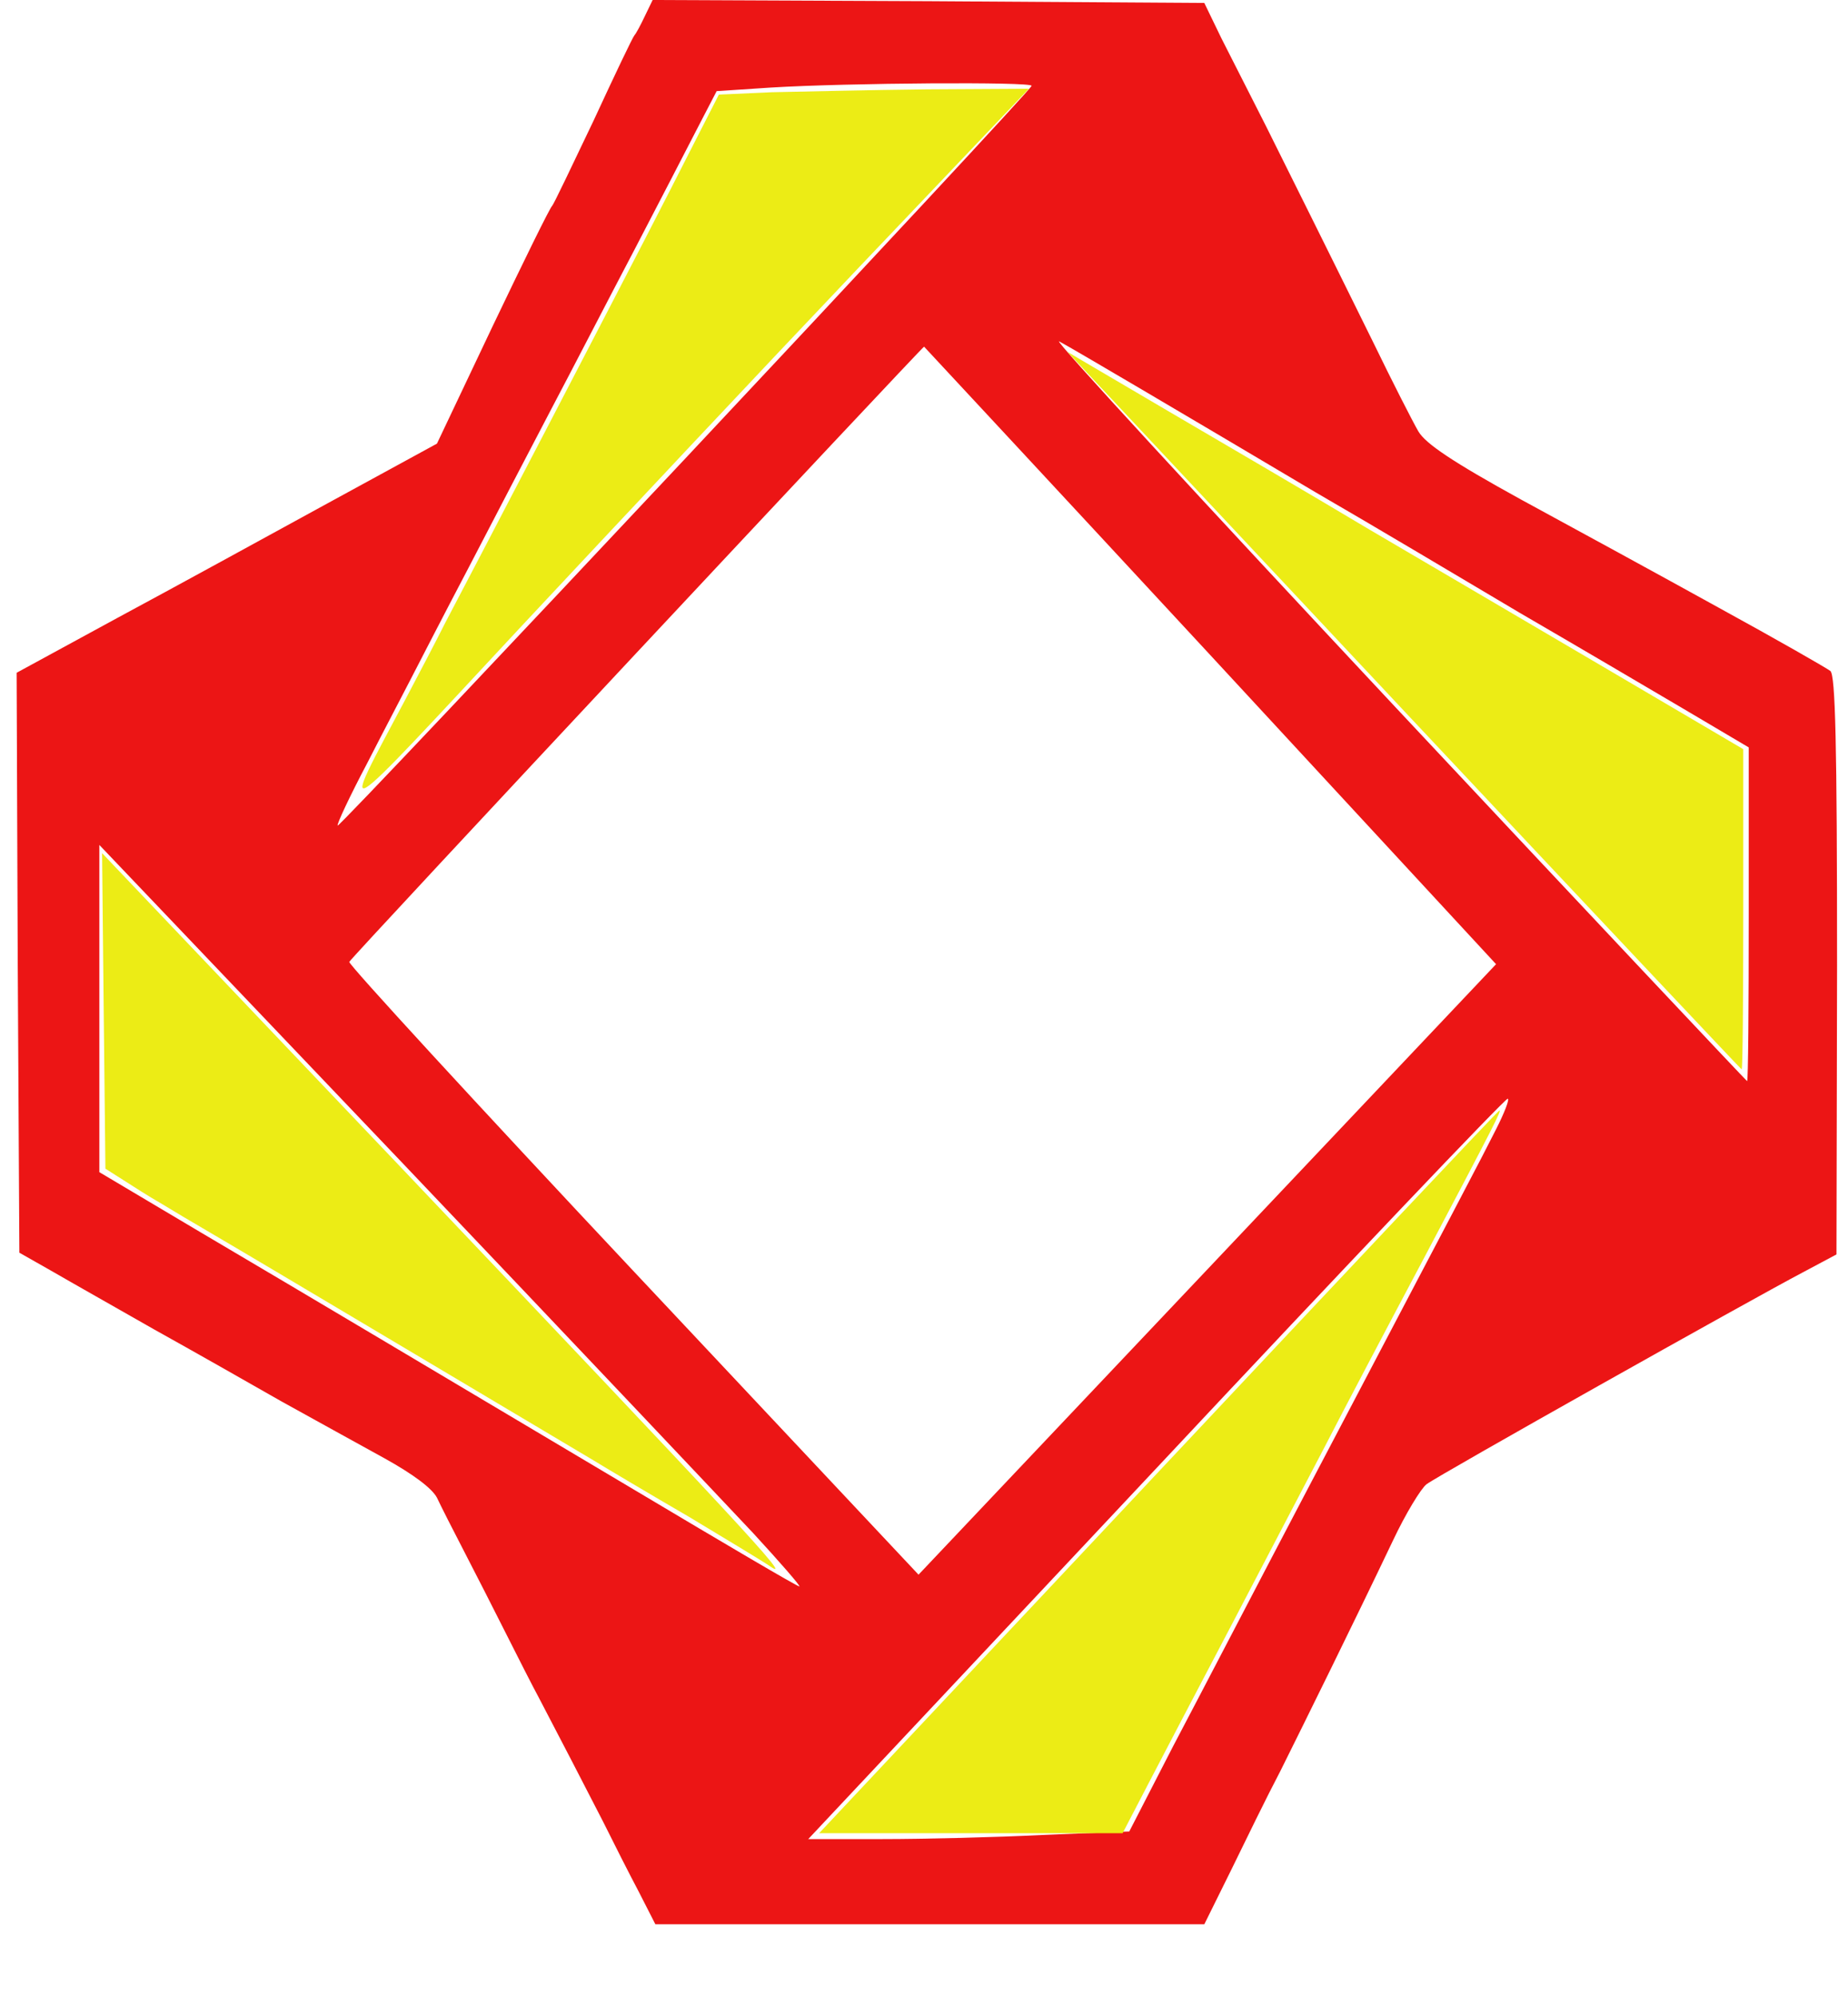 <svg width="25" height="27" viewBox="0 0 25 27" fill="none" xmlns="http://www.w3.org/2000/svg">
<path d="M8.725 0.215C8.665 0.342 8.605 0.453 8.583 0.477C8.56 0.501 8.314 1.017 8.031 1.629C7.74 2.24 7.493 2.757 7.471 2.781C7.441 2.804 7.083 3.535 6.665 4.409L5.911 5.998L4.426 6.808C3.613 7.253 2.337 7.952 1.583 8.357L0.225 9.096L0.24 13.02L0.262 16.937L0.71 17.191C0.956 17.334 1.575 17.683 2.09 17.977C2.605 18.263 3.374 18.7 3.807 18.947C4.24 19.185 4.866 19.534 5.202 19.717C5.59 19.932 5.844 20.122 5.911 20.249C5.963 20.36 6.128 20.686 6.277 20.972C6.426 21.258 6.68 21.759 6.844 22.084C7.008 22.41 7.21 22.807 7.292 22.958C7.575 23.498 7.896 24.118 8.157 24.626C8.299 24.912 8.516 25.341 8.643 25.58L8.866 26.017H12.575H16.292L16.65 25.294C16.844 24.896 17.142 24.285 17.322 23.943C17.65 23.284 18.314 21.941 18.844 20.829C19.016 20.464 19.225 20.122 19.299 20.067C19.456 19.947 23.672 17.58 24.381 17.207L24.844 16.96L24.852 13.06C24.852 10.025 24.829 9.136 24.762 9.072C24.71 9.032 24.031 8.643 23.247 8.214C22.471 7.785 21.262 7.126 20.575 6.753C19.65 6.244 19.284 5.998 19.187 5.831C19.113 5.704 18.837 5.164 18.575 4.624C17.881 3.218 17.531 2.518 17.128 1.708C16.926 1.311 16.657 0.779 16.523 0.517L16.292 0.04L12.56 0.016L8.829 0L8.725 0.215ZM13.956 1.16C13.956 1.224 4.598 11.193 4.568 11.162C4.553 11.146 4.732 10.764 4.971 10.312C5.202 9.859 5.471 9.35 5.56 9.175C5.65 9.001 6.001 8.318 6.344 7.666C6.687 7.007 7.187 6.046 7.463 5.521C7.74 4.997 8.24 4.028 8.583 3.376C8.926 2.717 9.314 1.97 9.448 1.708L9.695 1.232L10.426 1.184C11.478 1.12 13.956 1.104 13.956 1.16ZM15.448 5.267C15.963 5.569 17.023 6.197 17.799 6.657C18.583 7.11 19.822 7.849 20.56 8.286C21.299 8.715 22.299 9.303 22.784 9.589L23.657 10.105V12.361C23.657 13.6 23.65 14.617 23.635 14.617C23.628 14.617 21.486 12.345 18.881 9.565C16.277 6.784 14.225 4.56 14.329 4.616C14.434 4.671 14.934 4.965 15.448 5.267ZM16.374 8.858L20.239 13.036L16.337 17.159L12.426 21.29L8.56 17.175C6.441 14.919 4.71 13.036 4.725 13.005C4.732 12.965 12.478 4.687 12.501 4.687C12.501 4.687 14.247 6.562 16.374 8.858ZM10.187 20.726C10.553 21.123 10.836 21.449 10.814 21.449C10.784 21.449 9.799 20.869 8.613 20.162C5.657 18.406 4.299 17.596 2.71 16.659L1.344 15.848V13.632V11.424L5.434 15.713C7.68 18.073 9.814 20.329 10.187 20.726ZM20.239 15.268C20.023 15.697 19.799 16.119 17.687 20.138C17.023 21.401 16.21 22.966 15.874 23.602L15.277 24.762L14.113 24.809C13.471 24.841 12.493 24.865 11.941 24.865H10.934L15.635 19.86C18.217 17.104 20.359 14.855 20.396 14.855C20.426 14.855 20.352 15.046 20.239 15.268Z" fill="#EC1515"/>
<path d="M10.441 1.247L9.725 1.279L9.396 1.923C8.911 2.876 8.732 3.225 7.434 5.72C6.784 6.967 6.15 8.182 6.023 8.421C5.904 8.659 5.658 9.128 5.486 9.453C4.575 11.169 4.486 11.225 7.023 8.5C8.307 7.126 10.381 4.917 11.635 3.599L13.919 1.2L12.538 1.208C11.777 1.216 10.837 1.239 10.441 1.247Z" fill="#ECEC15"/>
<path d="M18.994 9.612C21.494 12.273 23.553 14.458 23.561 14.458C23.576 14.458 23.583 13.481 23.583 12.289V10.129L21.703 9.024C20.665 8.413 19.225 7.571 18.509 7.15C17.792 6.721 16.583 6.014 15.822 5.569L14.441 4.758L18.994 9.612Z" fill="#ECEC15"/>
<path d="M1.403 13.672L1.426 15.801L1.664 15.952C1.799 16.039 2.023 16.182 2.164 16.262C2.306 16.349 2.627 16.54 2.873 16.683C3.418 17 7.5 19.431 8.023 19.741C8.232 19.868 8.806 20.21 9.314 20.504C9.814 20.806 10.321 21.108 10.433 21.187C10.724 21.378 10.008 20.607 5.448 15.809L1.381 11.535L1.403 13.672Z" fill="#ECEC15"/>
<path d="M15.672 19.9L11.082 24.785H13.134H15.187L15.53 24.126C15.716 23.768 16.216 22.815 16.642 22.005C17.067 21.195 17.634 20.106 17.91 19.582C18.179 19.058 18.791 17.898 19.269 17C20.239 15.165 20.313 15.014 20.284 15.014C20.269 15.014 18.194 17.215 15.672 19.9Z" fill="#ECEC15"/>
</svg>
